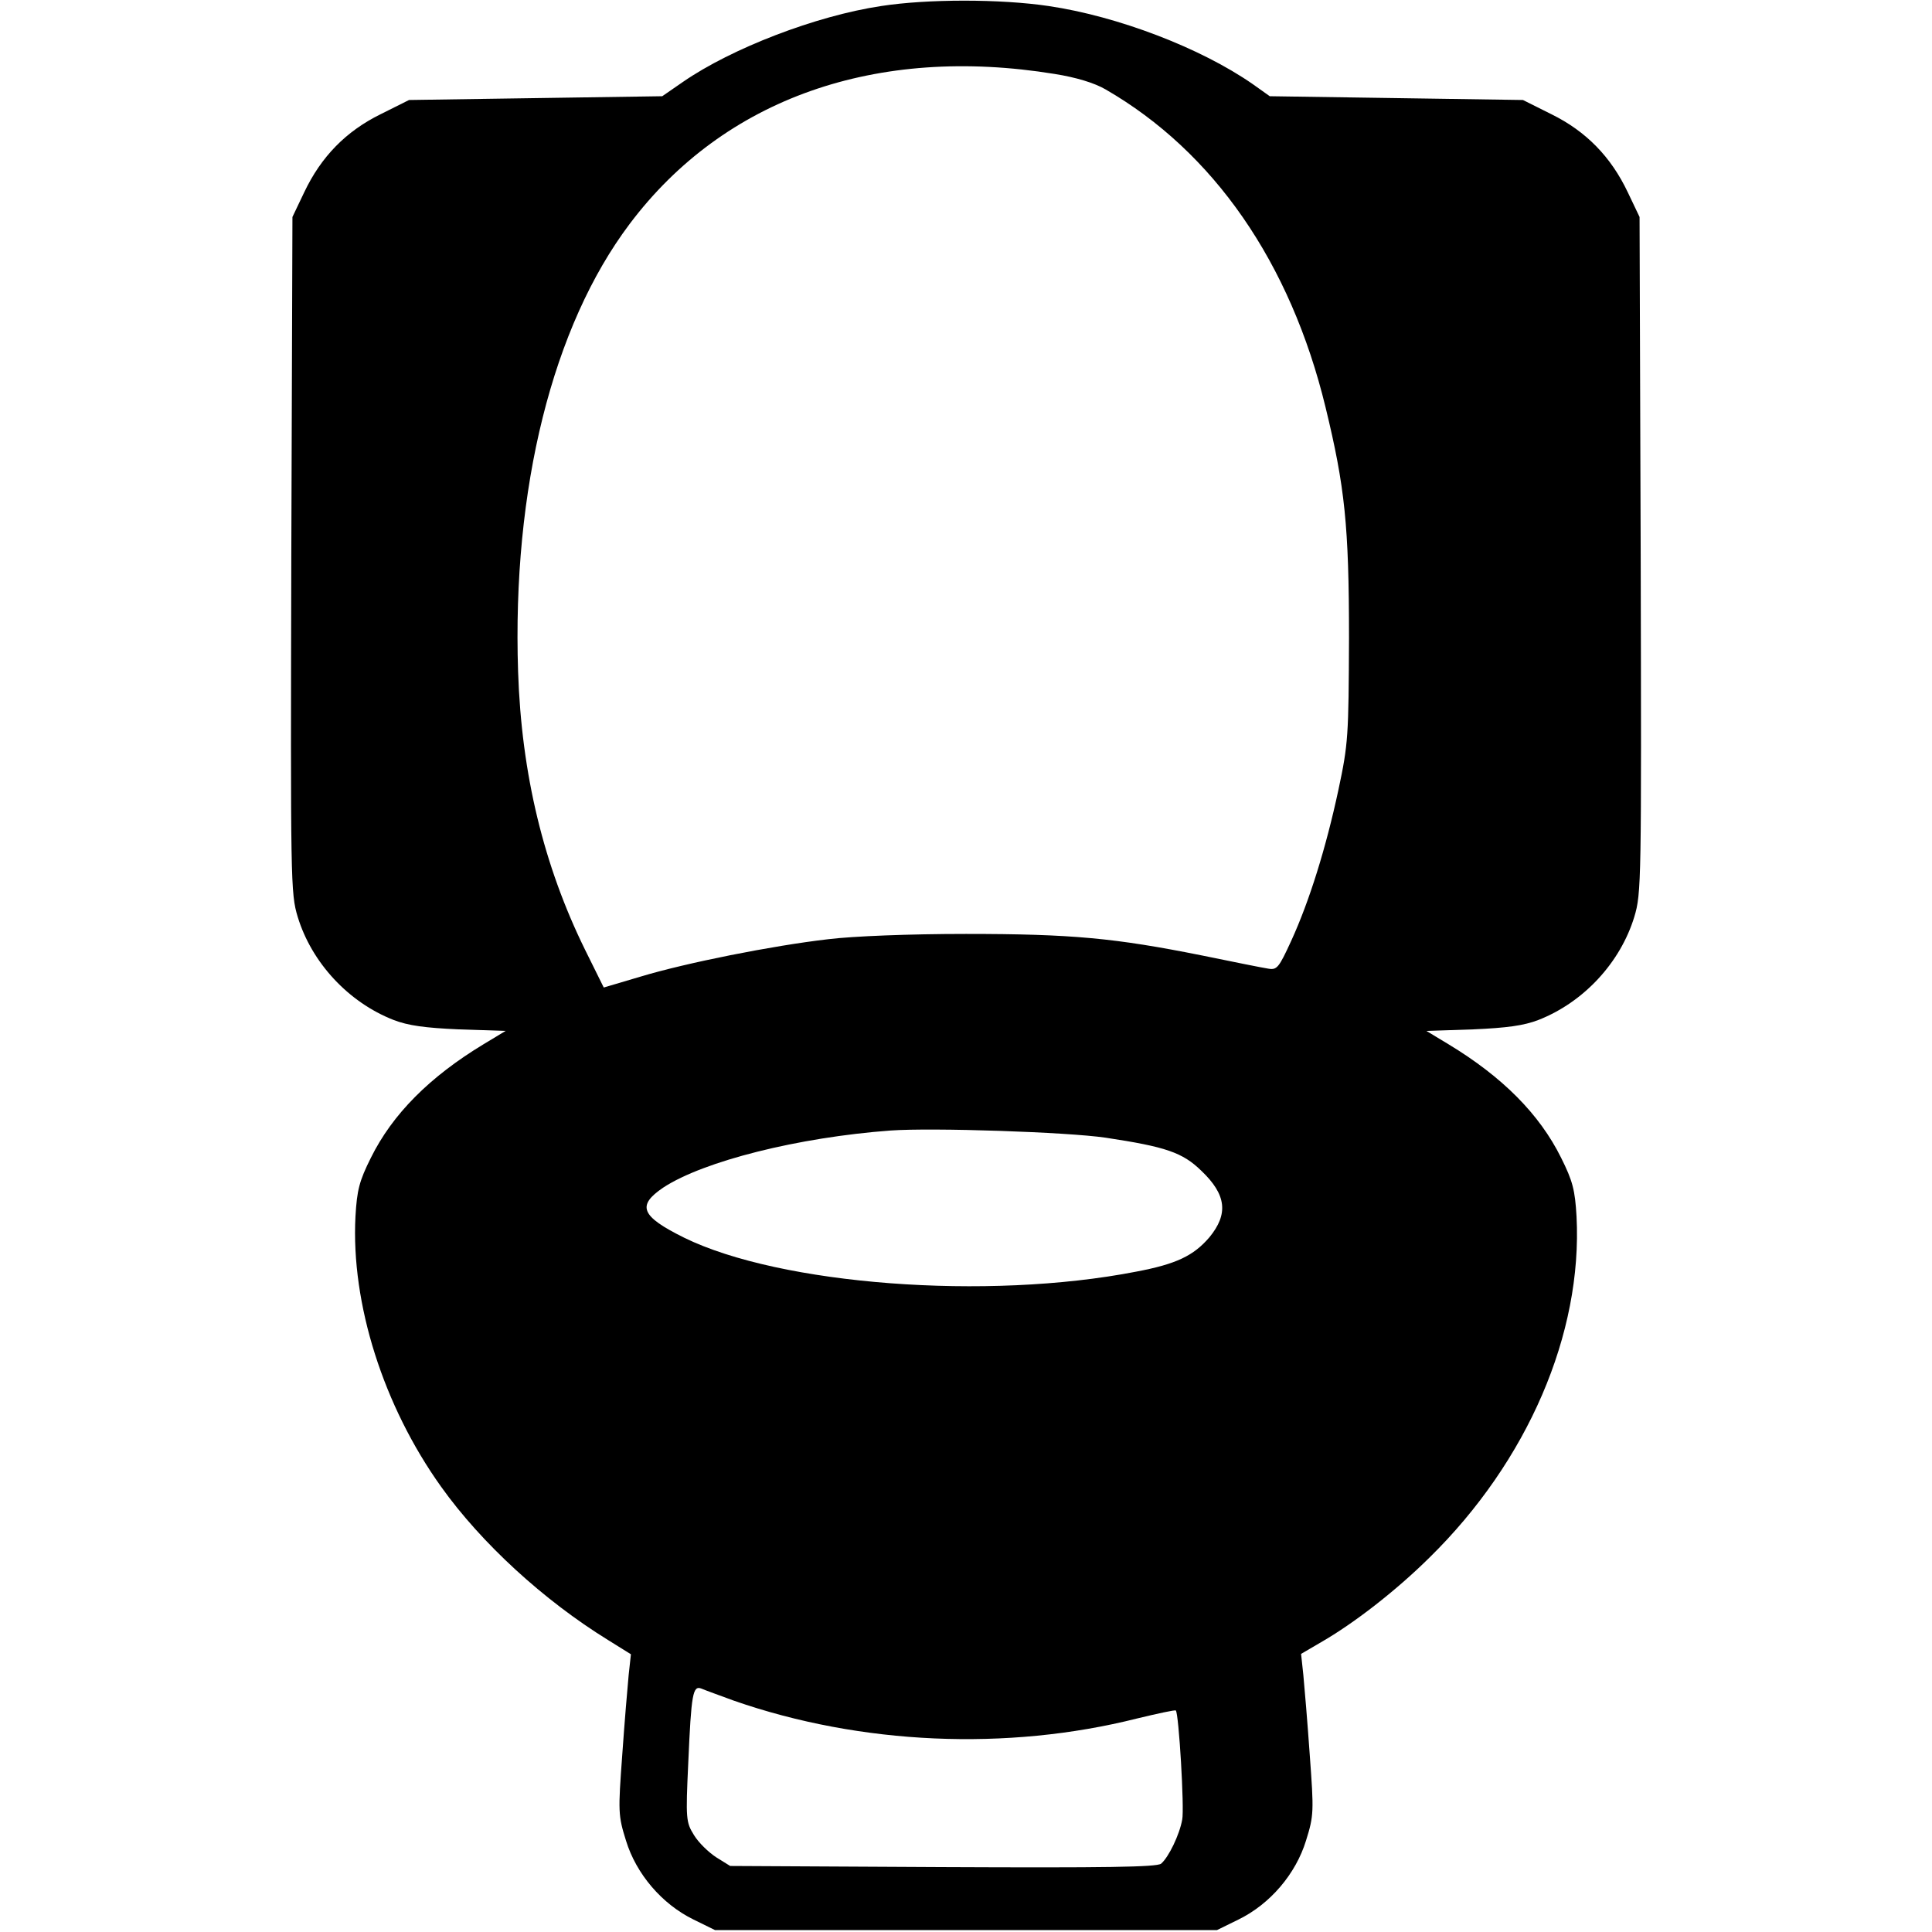 <?xml version="1.0" standalone="no"?>
<!DOCTYPE svg PUBLIC "-//W3C//DTD SVG 20010904//EN"
 "http://www.w3.org/TR/2001/REC-SVG-20010904/DTD/svg10.dtd">
<svg version="1.0" xmlns="http://www.w3.org/2000/svg"
 width="512pt" height="512pt" viewBox="0 0 512 512"
 preserveAspectRatio="xMidYMid meet">

<g transform="translate(0,512) scale(0.1,-0.1)"
fill="#000000" stroke="none">
<path d="M2335 5104 c-173 -26 -396 -112 -525 -201 l-55 -38 -336 -5 -335 -5
-76 -38 c-91 -45 -157 -112 -202 -207 l-31 -65 -3 -895 c-2 -869 -2 -897 17
-960 37 -121 134 -226 254 -273 39 -15 83 -21 174 -25 l123 -4 -58 -35 c-144
-87 -242 -186 -299 -301 -31 -62 -37 -86 -41 -156 -12 -231 74 -502 227 -716
107 -150 272 -301 442 -406 l61 -38 -6 -55 c-3 -31 -11 -126 -17 -212 -11
-150 -11 -160 10 -227 27 -88 95 -168 179 -209 l57 -28 665 0 665 0 57 28 c84
41 152 121 179 209 21 67 21 77 10 227 -6 86 -14 181 -17 212 l-6 56 53 31
c87 50 198 136 287 224 261 256 406 594 390 904 -4 70 -10 94 -41 156 -57 115
-155 214 -299 301 l-58 35 123 4 c91 4 135 10 174 25 120 47 217 152 254 273
19 63 19 91 17 960 l-3 895 -31 65 c-45 95 -111 162 -202 207 l-76 38 -335 5
-336 5 -45 32 c-138 96 -358 180 -541 207 -128 19 -321 19 -444 0z m460 -180
c57 -9 106 -24 135 -41 286 -165 490 -459 583 -843 51 -210 62 -313 62 -610
-1 -261 -2 -281 -28 -403 -33 -154 -77 -295 -125 -400 -33 -72 -38 -78 -61
-74 -14 2 -93 18 -176 35 -230 46 -344 57 -625 57 -150 0 -300 -6 -365 -14
-148 -17 -378 -63 -497 -99 l-98 -29 -50 101 c-109 222 -168 464 -177 736 -16
485 91 915 296 1187 250 332 653 474 1126 397z m135 -2819 c159 -24 204 -39
254 -88 66 -63 72 -114 21 -176 -42 -49 -88 -71 -194 -91 -395 -77 -943 -35
-1198 90 -115 57 -126 85 -55 133 107 70 358 133 602 151 111 8 468 -4 570
-19z m-985 -1492 c336 -117 724 -134 1069 -47 54 13 100 23 102 21 8 -7 23
-260 17 -289 -7 -40 -36 -100 -56 -117 -12 -9 -146 -11 -579 -9 l-563 3 -37
23 c-20 13 -47 39 -59 59 -21 34 -22 42 -15 192 8 183 12 205 35 196 9 -4 48
-18 86 -32z"/>
</g>
</svg>
